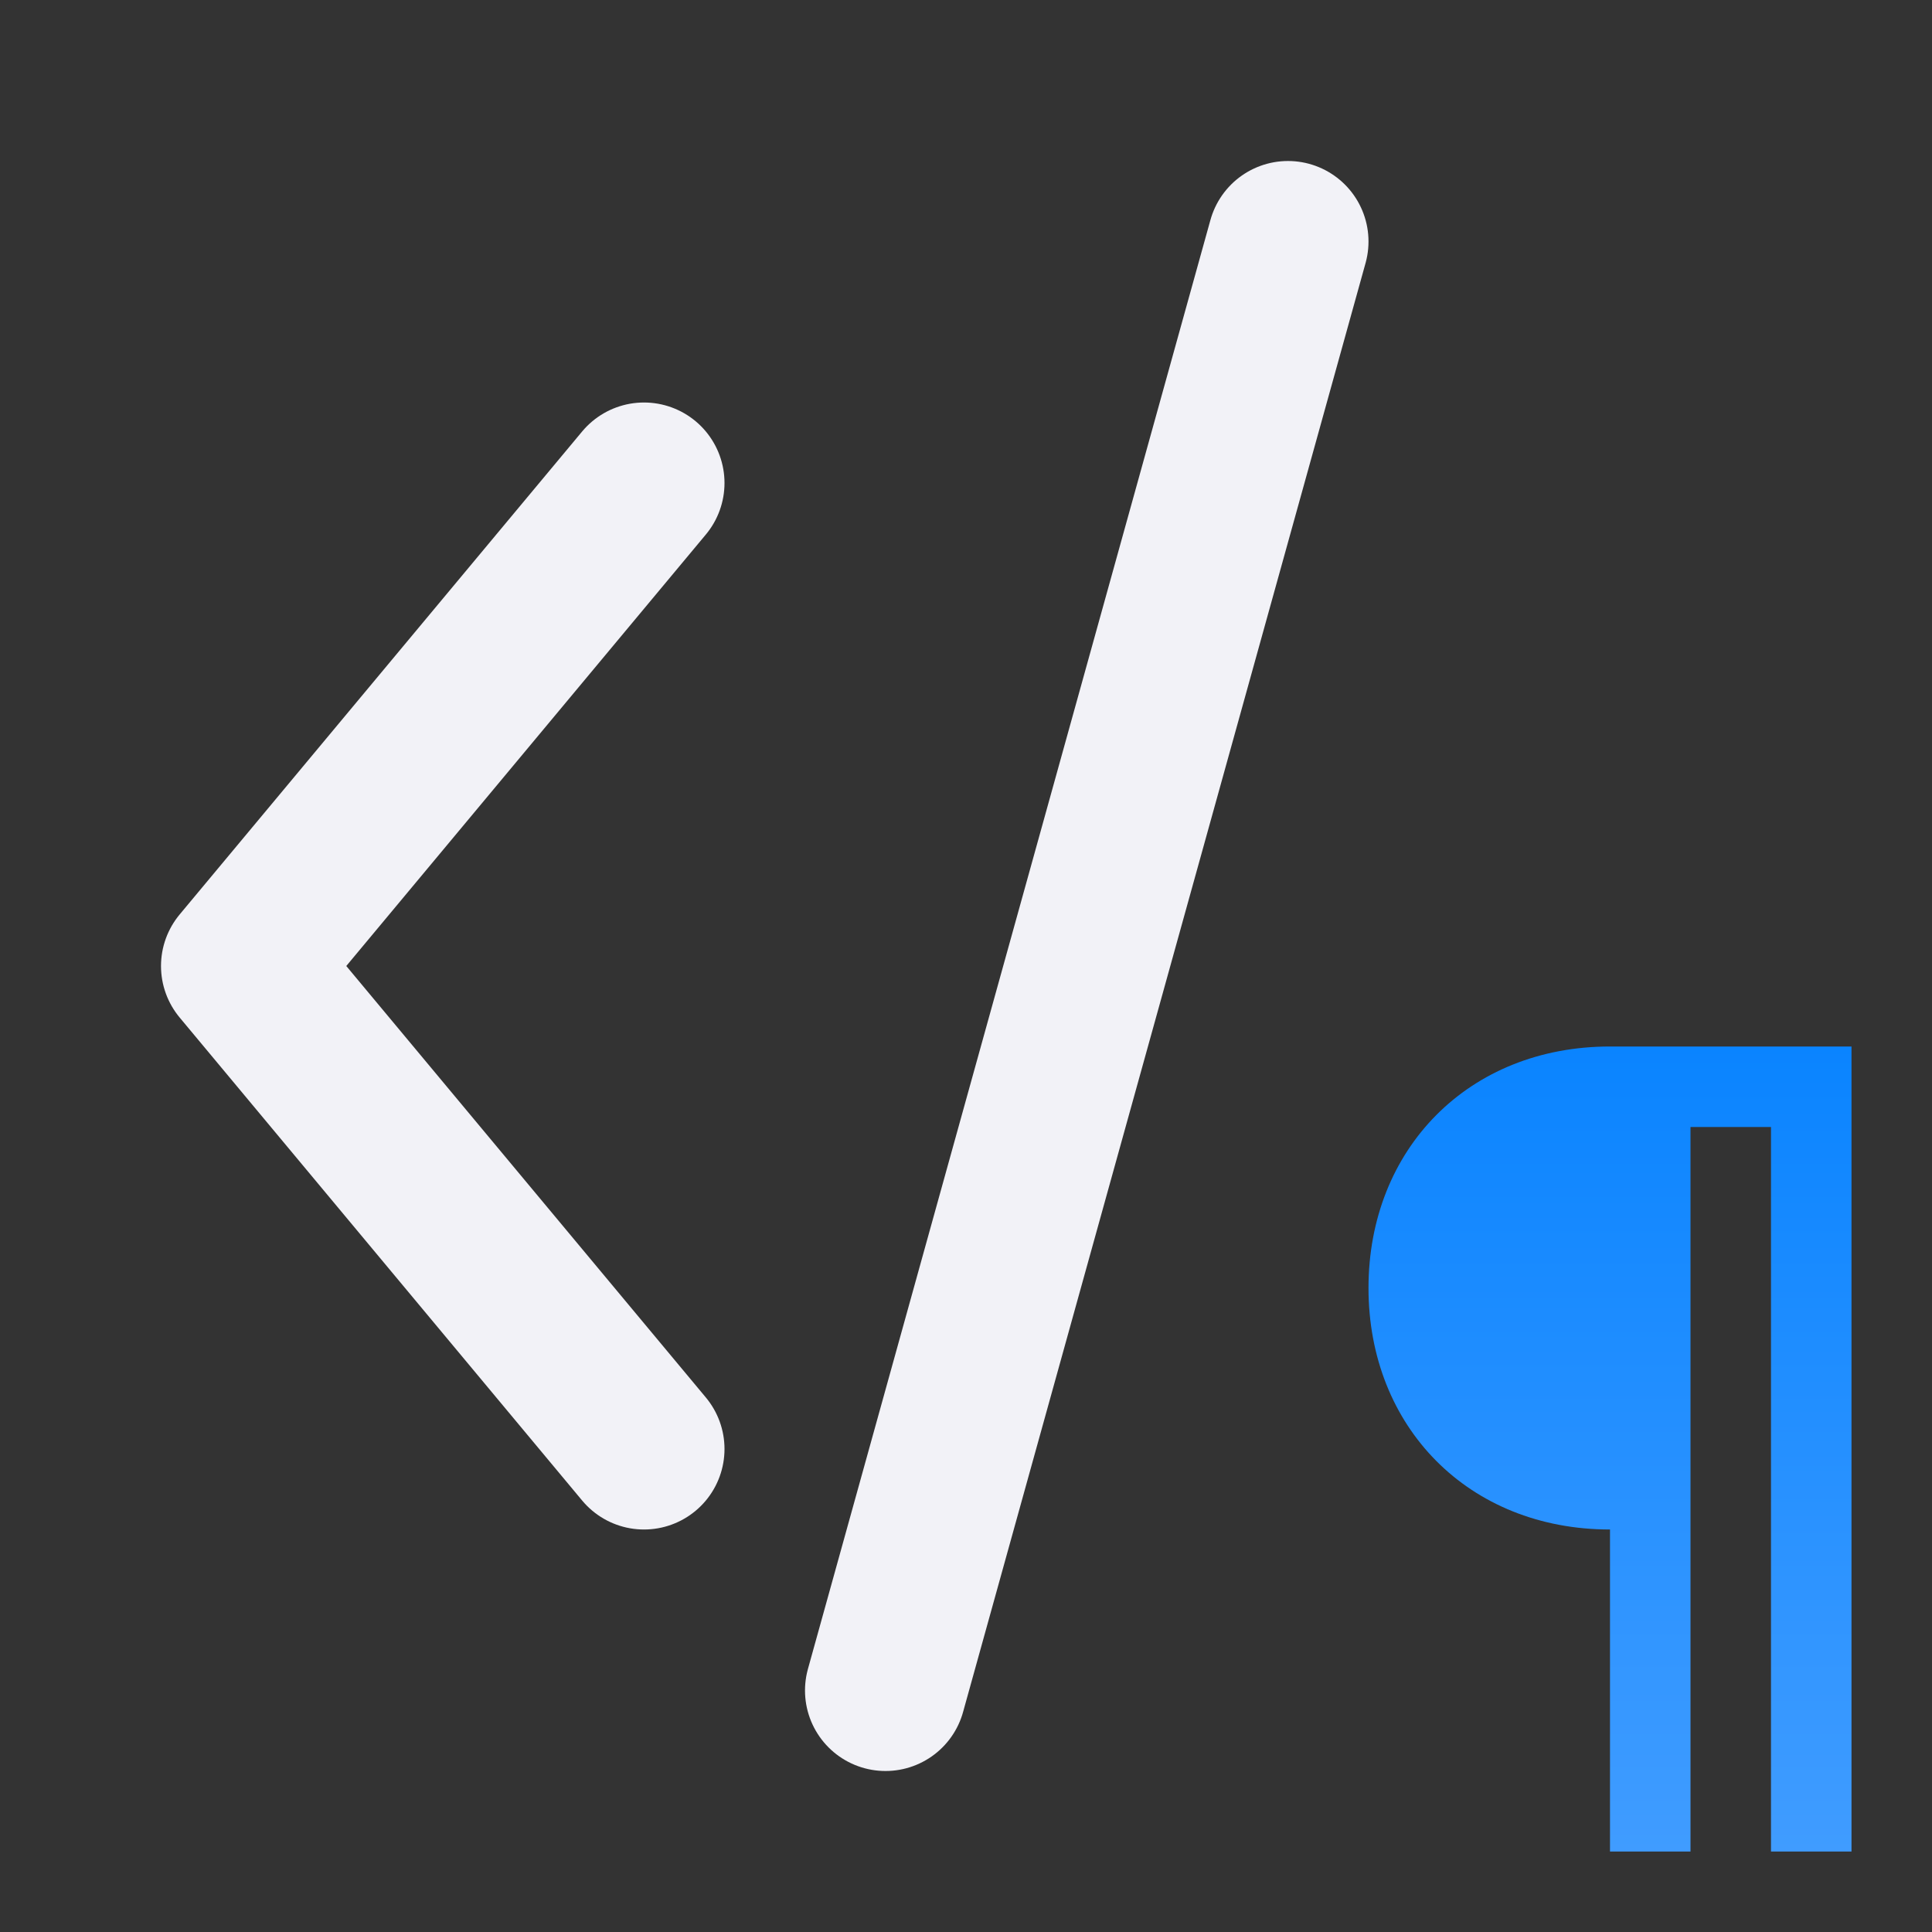 <svg viewBox="0 0 24 24" xmlns="http://www.w3.org/2000/svg" xmlns:xlink="http://www.w3.org/1999/xlink"><rect x="0" y="0" width="24" height="24" fill="#333333" stroke="none"/><linearGradient id="a" gradientTransform="matrix(0 1 -1 0 -12.196 1.212)" gradientUnits="userSpaceOnUse" x1="21.788" x2="11.788" y1="-33.196" y2="-33.196"><stop offset="0" stop-color="#409cff"/><stop offset="1" stop-color="#0a84ff"/></linearGradient><path d="m20 13c-1.757 0-3 1.274-3 3s1.243 3 3 3v4h1v-9h1v9h1v-10h-.5-.5-1-.5z" fill="url(#a)"/><g fill="none" stroke="#f2f2f7" stroke-linecap="round" stroke-linejoin="round" stroke-width="2"><path d="m8 6-5 6 5 6"/><path d="m11 21 5-18"/></g></svg>